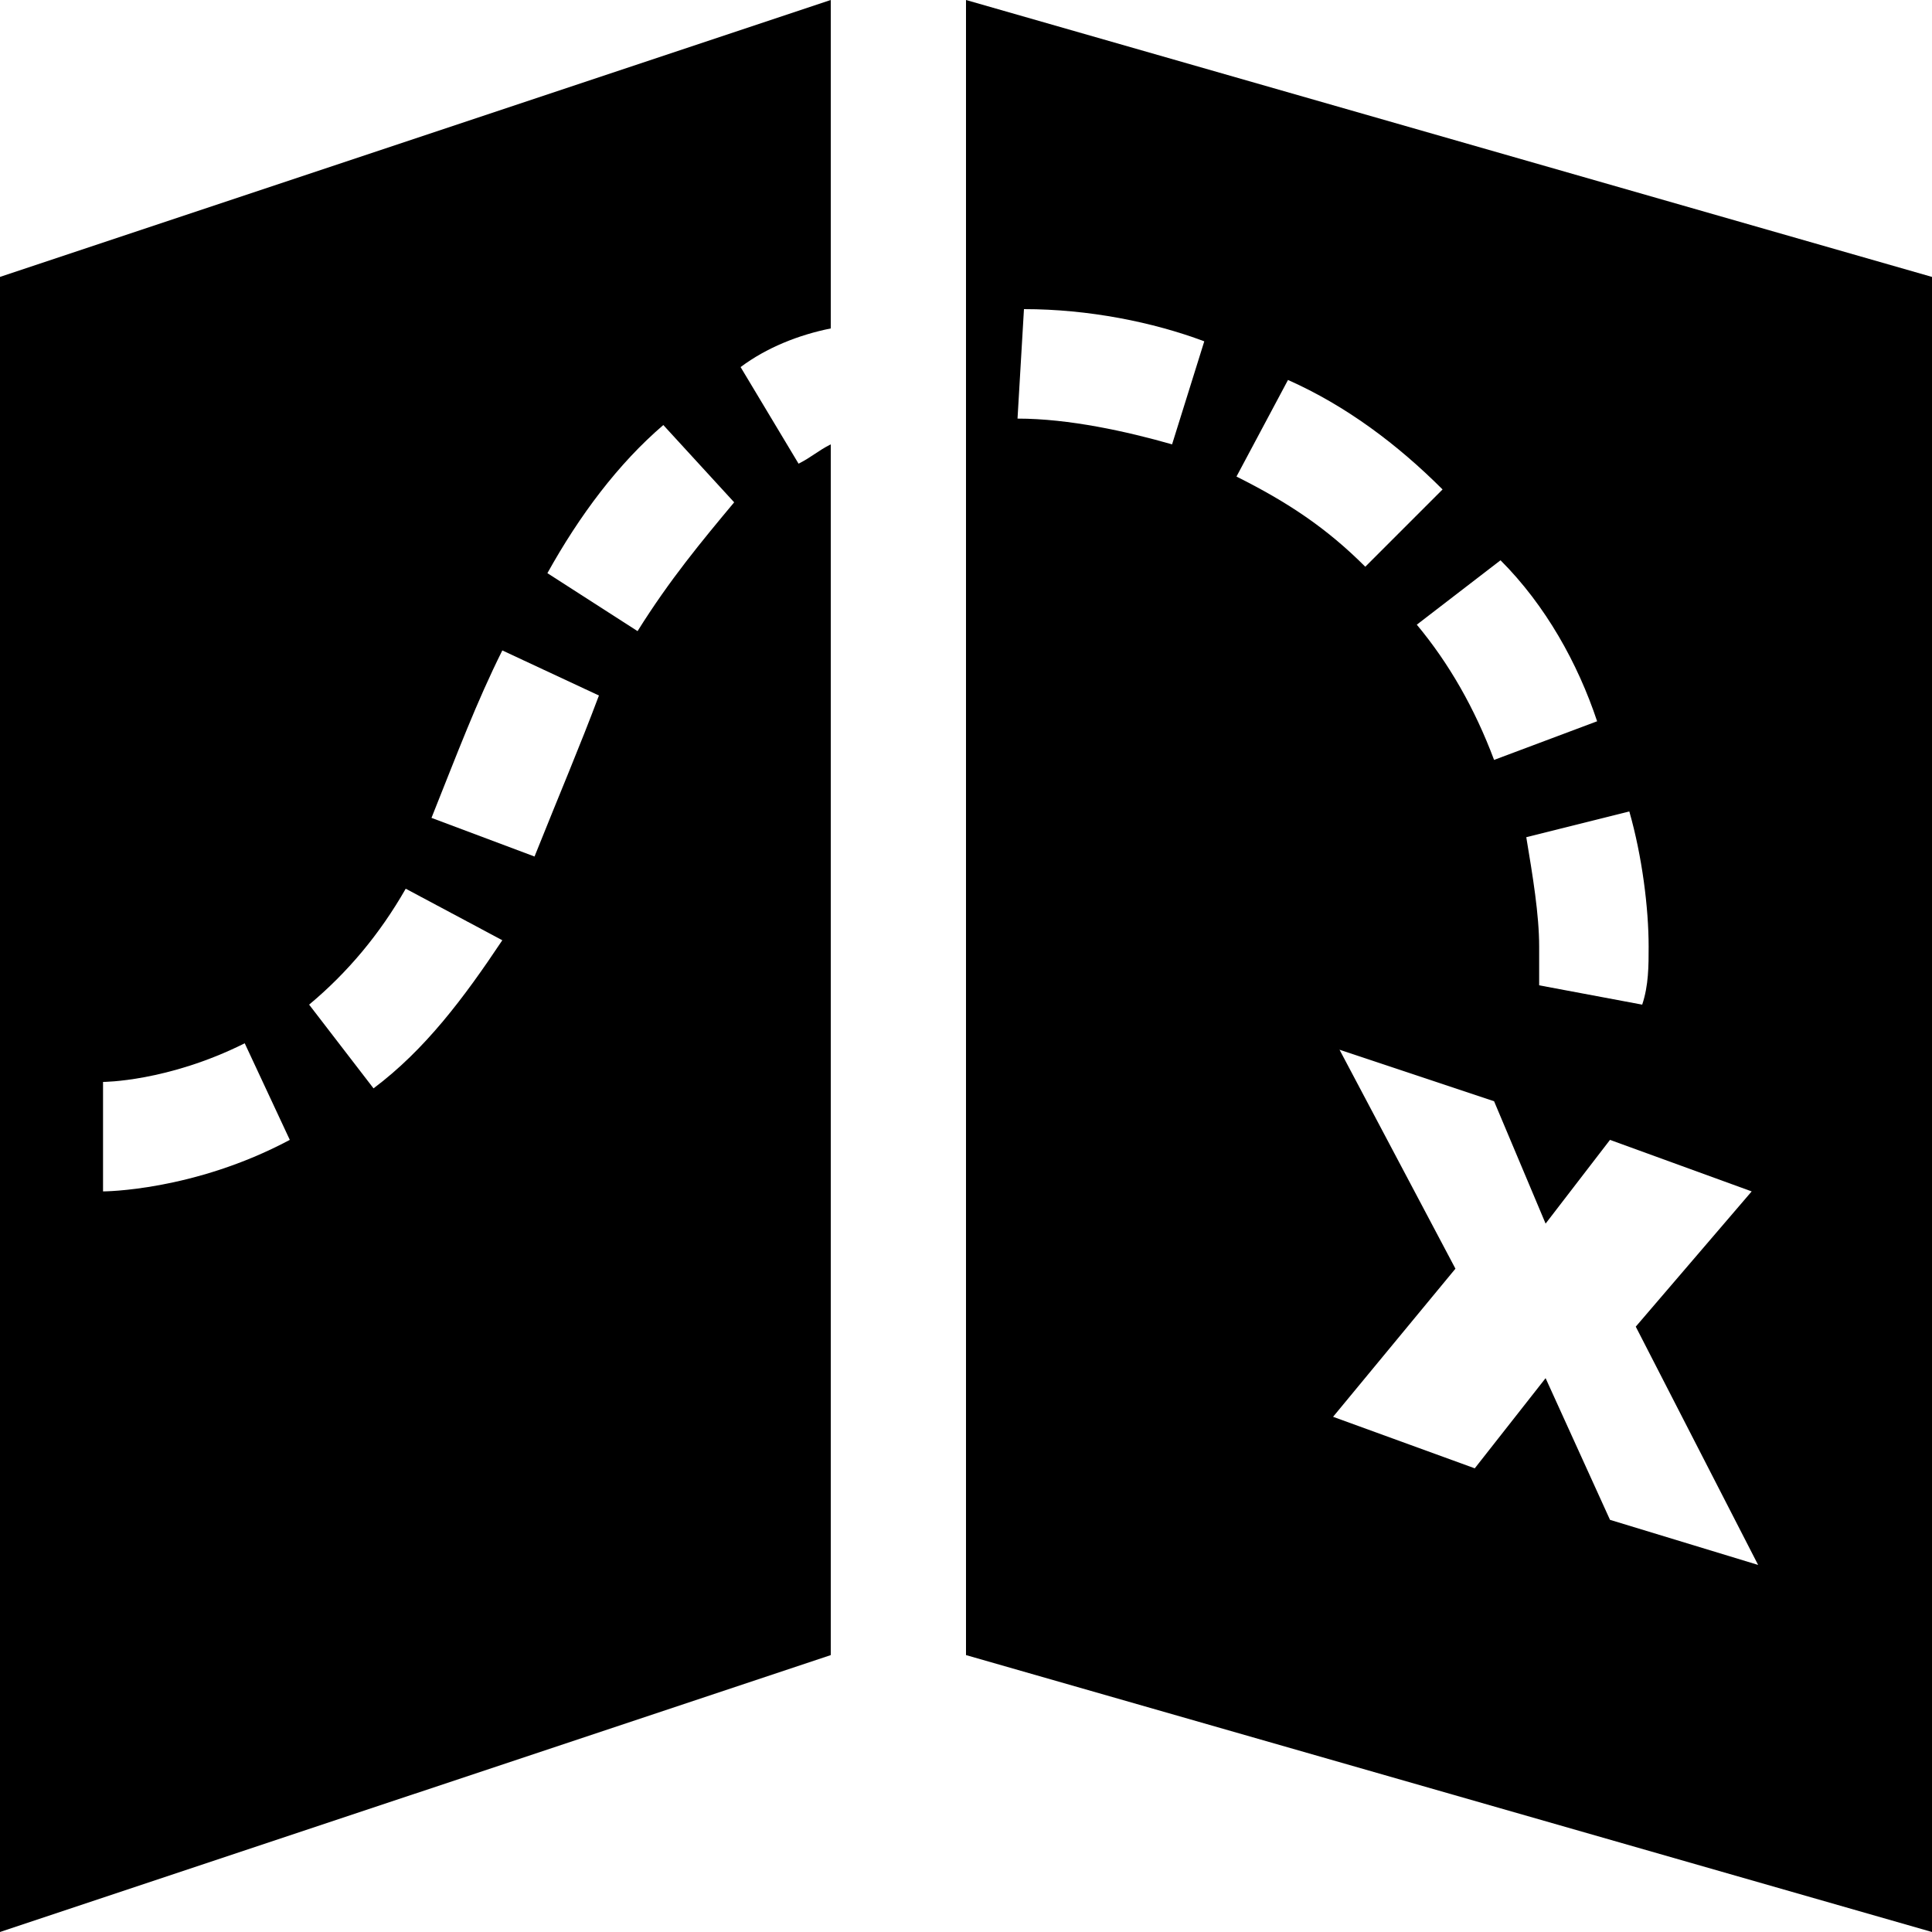 <?xml version="1.0" encoding="utf-8"?>
<!-- Generator: Adobe Illustrator 22.0.1, SVG Export Plug-In . SVG Version: 6.00 Build 0)  -->
<svg version="1.1" id="Layer_1" xmlns="http://www.w3.org/2000/svg" xmlns:xlink="http://www.w3.org/1999/xlink" x="0px" y="0px"
	 width="30px" height="30px" viewBox="0 0 30 30" enable-background="new 0 0 30 30" xml:space="preserve">
<path d="M11.5,5.7c0.4-0.3,0.9-0.5,1.4-0.6V0L0,4.3V30l12.9-4.3V6.9c-0.2,0.1-0.3,0.2-0.5,0.3L11.5,5.7z M1.6,18.5l0-1.7
	c0,0,1,0,2.2-0.6l0.7,1.5C3,18.5,1.6,18.5,1.6,18.5z M5.8,16.9l-1-1.3c0.6-0.5,1.1-1.1,1.5-1.8l1.5,0.8C7.2,15.5,6.6,16.3,5.8,16.9z
	 M8.3,13.3l-1.6-0.6c0.4-1,0.7-1.8,1.1-2.6l1.5,0.7C9,11.6,8.7,12.3,8.3,13.3z M9.9,9.8L8.5,8.9C9,8,9.6,7.2,10.3,6.6l1.1,1.2
	C10.9,8.4,10.4,9,9.9,9.8z"/>
<path d="M15,0v25.7L30,30V4.3L15,0z M25.6,14.7c0,0.3,0,0.6-0.1,0.9l-1.6-0.3c0-0.2,0-0.4,0-0.6c0-0.5-0.1-1.1-0.2-1.7l1.6-0.4
	C25.5,13.3,25.6,14.1,25.6,14.7z M24.8,11.2l-1.6,0.6c-0.3-0.8-0.7-1.5-1.2-2.1l1.3-1C24,9.4,24.5,10.3,24.8,11.2z M18.2,6.9
	c-0.7-0.2-1.6-0.4-2.4-0.4l0.1-1.7c1,0,2,0.2,2.8,0.5L18.2,6.9z M20,5.9c0.9,0.4,1.7,1,2.4,1.7l-1.2,1.2c-0.6-0.6-1.2-1-2-1.4
	L20,5.9z M25,23.6l-1-2.2l-1.1,1.4l-2.2-0.8l1.9-2.3l-1.8-3.4l2.4,0.8l0.8,1.9l1-1.3l2.2,0.8l-1.8,2.1l1.9,3.7L25,23.6z"/>
</svg>
